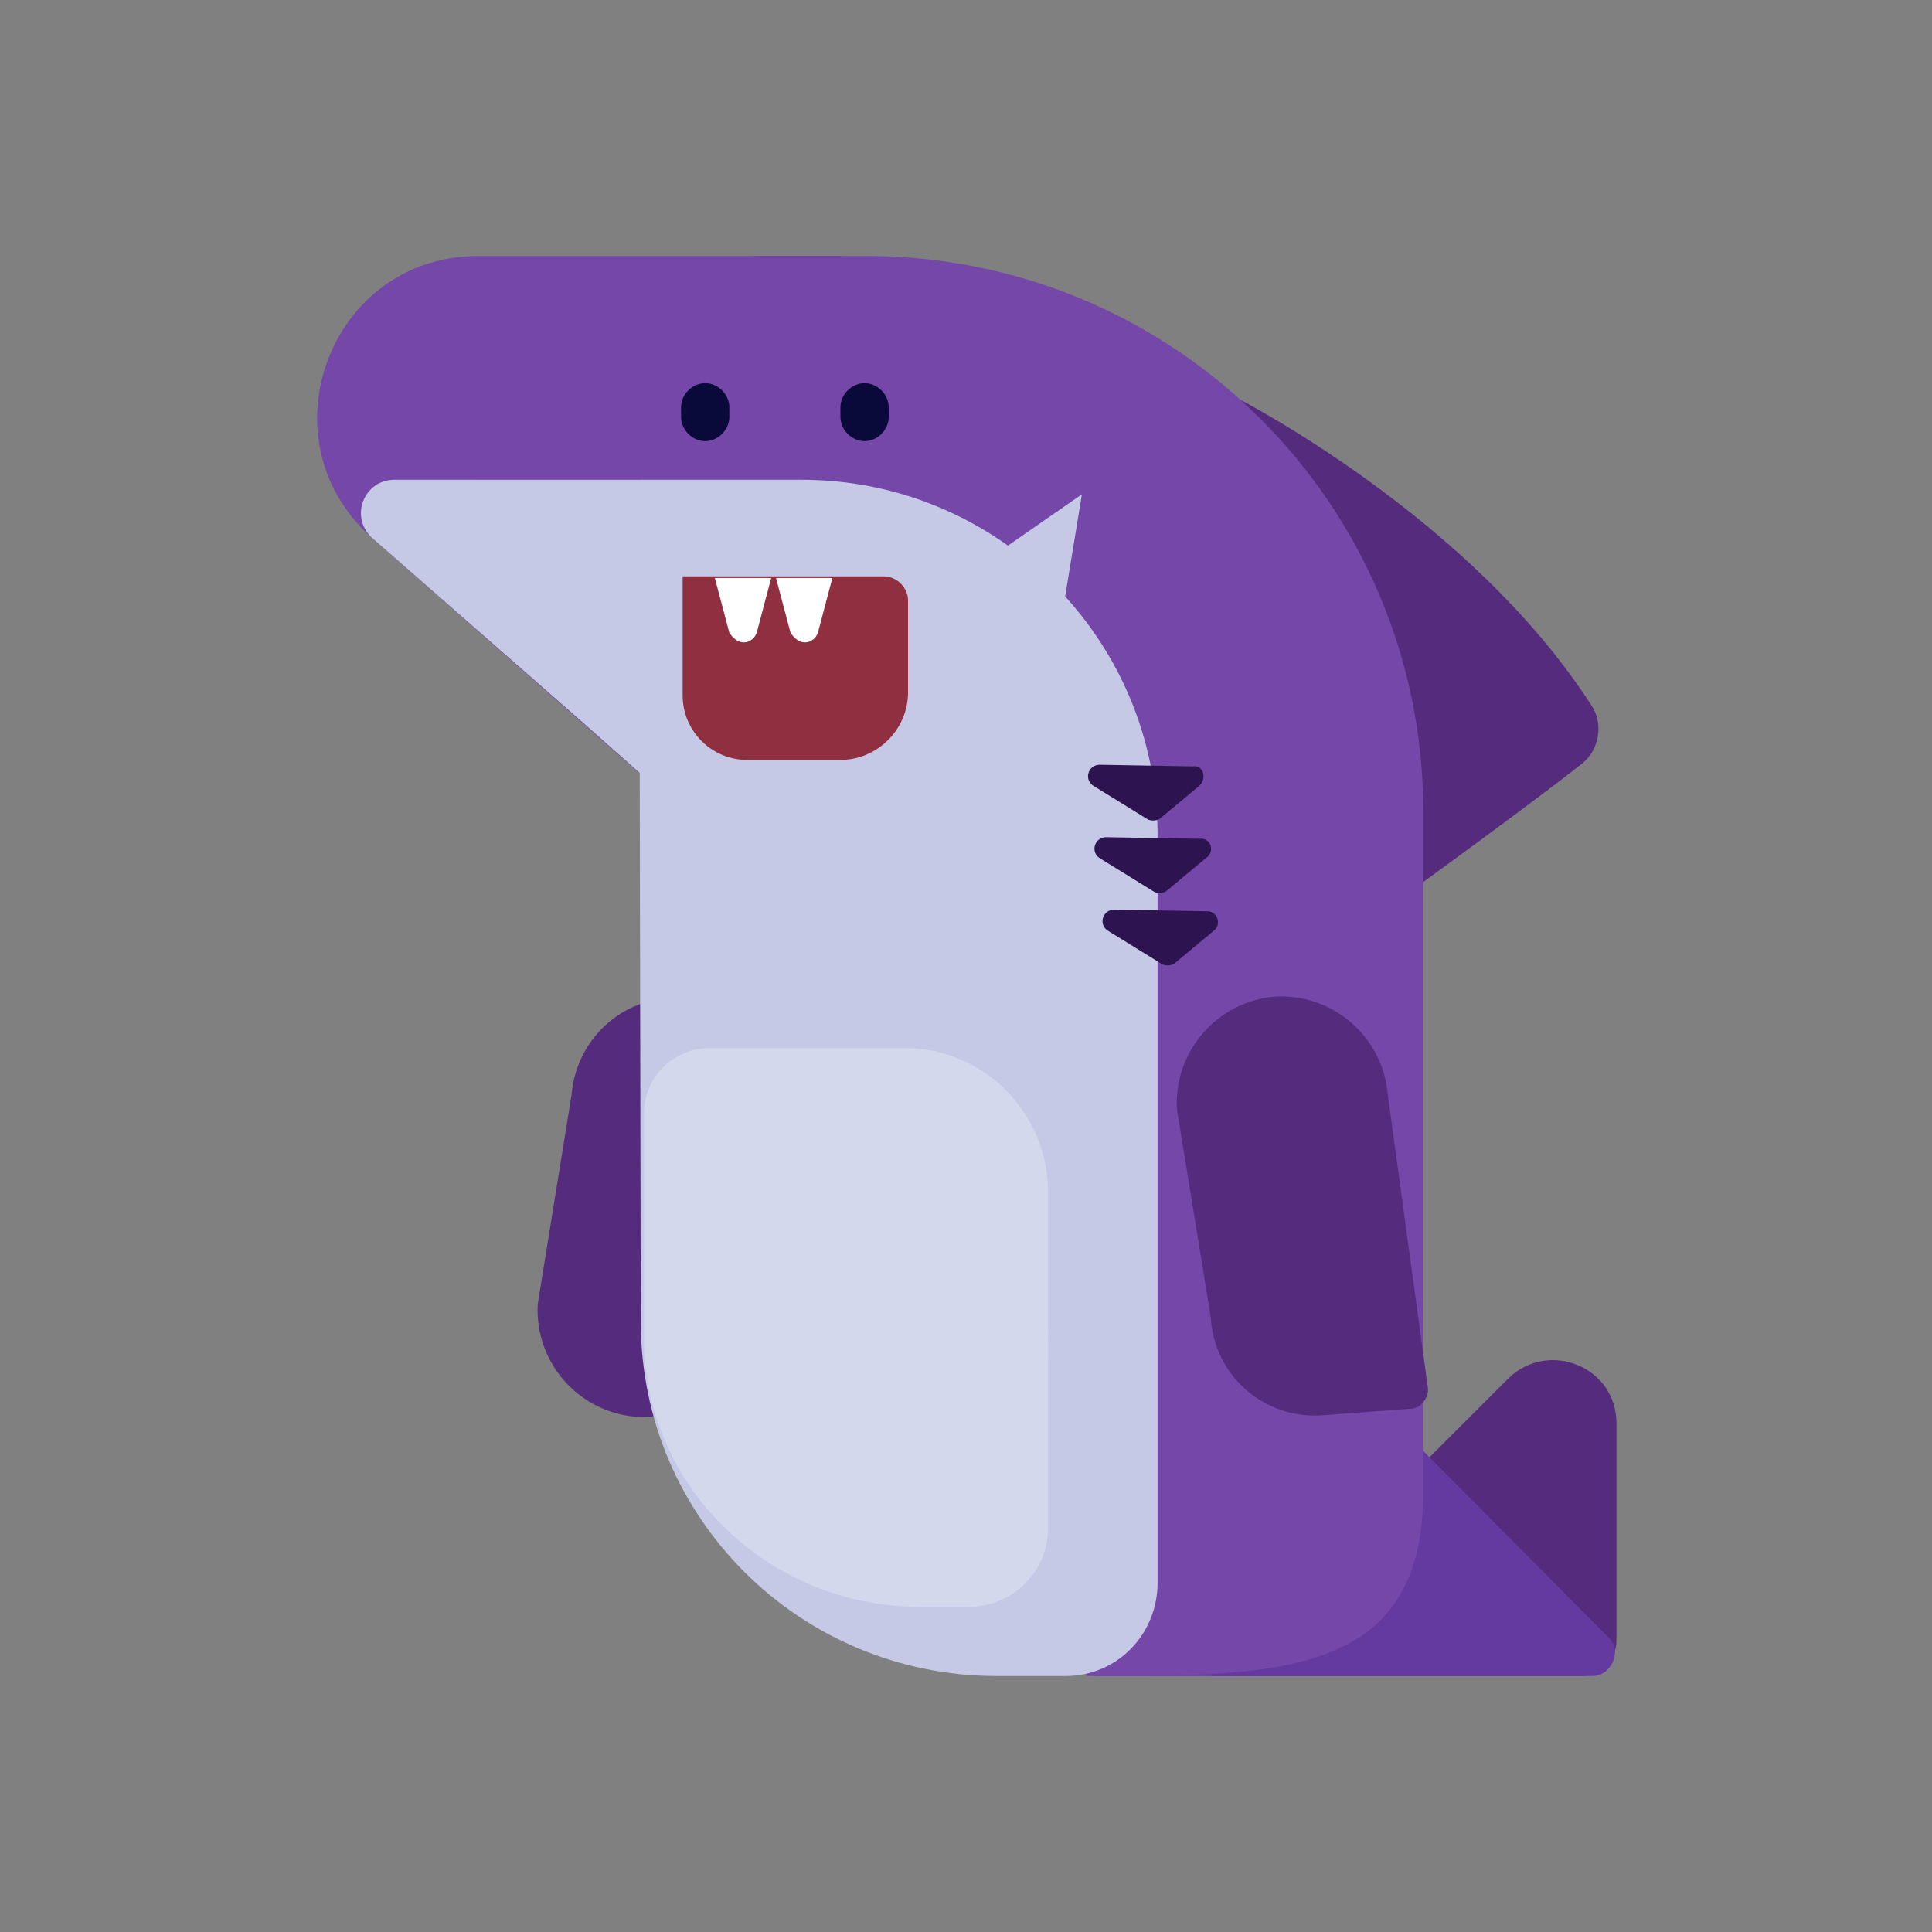 <?xml version="1.0" encoding="utf-8"?>
<!-- Generator: Adobe Illustrator 27.2.0, SVG Export Plug-In . SVG Version: 6.00 Build 0)  -->
<svg version="1.1" id="Capa_1" xmlns="http://www.w3.org/2000/svg" xmlns:xlink="http://www.w3.org/1999/xlink" x="0px" y="0px"
	 viewBox="0 0 120 120" style="enable-background:new 0 0 120 120;" xml:space="preserve">
<rect x="0" y="0" width="120" height="120" fill="#808080" stroke="none"/>
<style type="text/css">
	.st0{fill:#552C7D;}
	.st1{fill:#643AA0;}
	.st2{fill:#7447A8;}
	.st3{fill:#C5C9E6;}
	.st4{fill:#0A0A3A;}
	.st5{fill:#2D1451;}
	.st6{fill:#D3D8ED;}
	.st7{fill:#8F2F40;}
	.st8{fill:#FFFFFF;}
</style>
<g>
	<path class="st0" d="M42.5,62l5.4,0.4c0.6,0,1.1,0.6,1.1,1.2l-2.5,18.3c-0.3,3.6-3.4,6.3-7,6.1l0,0c-3.6-0.3-6.3-3.4-6.1-7L35.5,68
		C35.8,64.4,38.9,61.7,42.5,62z"/>
	<path class="st0" d="M75.2,104.1l23,0c1.2,0,2.2-1,2.2-2.2V88.4c0-3.5-4.2-5.2-6.7-2.8L75.2,104.1z"/>
	<path class="st1" d="M99.9,101.7L85.2,86.9L68,104.1h30.9C100.1,104.1,100.8,102.5,99.9,101.7z"/>
	<path class="st0" d="M76.6,24.6c0,0,14.7,7.4,22.3,19.3c0.7,1.1,0.4,2.7-0.6,3.5c-4.3,3.4-14.9,11-14.9,11S73.5,33.6,76.6,24.6z"/>
	<g>
		<path class="st2" d="M67.5,104.1c11.6,0,20.9,0.2,20.9-11.4l0-42.3c0-19.1-15.5-34.5-34.6-34.5l-6.6,0c-4.1,0-7.5,3.4-7.5,7.5
			l0,6.4L67.5,104.1z"/>
		<path class="st2" d="M52.3,59.1V15.9H29.7c-9.2,0-13.5,11.4-6.6,17.5L52.3,59.1z"/>
		<path class="st3" d="M71.9,98.3V51.9c0-12.2-9.9-22.1-22.1-22.1H39.7l0.1,52.3c0,12.2,9.9,22,22.1,22l4.3,0
			C69.4,104.1,71.9,101.5,71.9,98.3z"/>
		<g>
			<polygon class="st3" points="67.2,30.7 66.1,37.4 61,35 			"/>
		</g>
	</g>
	<path class="st0" d="M82.2,87.9l5.4-0.4c0.6,0,1.1-0.6,1.1-1.2L86.2,68c-0.3-3.6-3.4-6.3-7-6.1l0,0c-3.6,0.3-6.3,3.4-6.1,7
		l2.1,12.9C75.4,85.5,78.6,88.2,82.2,87.9z"/>
	<path class="st4" d="M53.7,27.4L53.7,27.4c0.8,0,1.5-0.7,1.5-1.5v-0.6c0-0.8-0.7-1.5-1.5-1.5h0c-0.8,0-1.5,0.7-1.5,1.5v0.6
		C52.2,26.7,52.9,27.4,53.7,27.4z"/>
	<path class="st4" d="M43.8,27.4L43.8,27.4c0.8,0,1.5-0.7,1.5-1.5v-0.6c0-0.8-0.7-1.5-1.5-1.5h0c-0.8,0-1.5,0.7-1.5,1.5v0.6
		C42.3,26.7,43,27.4,43.8,27.4z"/>
	<path class="st5" d="M74.5,48.8l-2.4,2c-0.2,0.2-0.6,0.2-0.8,0.1l-3.4-2.1c-0.6-0.4-0.3-1.3,0.4-1.3l5.8,0.1
		C74.7,47.5,75,48.3,74.5,48.8z"/>
	<path class="st5" d="M74.9,53.3l-2.4,2c-0.2,0.2-0.6,0.2-0.8,0.1l-3.4-2.1c-0.6-0.4-0.3-1.3,0.4-1.3l5.8,0.1
		C75.2,52,75.5,52.9,74.9,53.3z"/>
	<path class="st5" d="M75.4,57.8l-2.4,2c-0.2,0.2-0.6,0.2-0.8,0.1l-3.4-2.1c-0.6-0.4-0.3-1.3,0.4-1.3l5.8,0.1
		C75.6,56.6,75.9,57.4,75.4,57.8z"/>
	<path class="st6" d="M56.2,65.1H44.1c-2.3,0-4.1,1.8-4.1,4.1l0,13.7c0,0.2,0,0.5,0,0.7c0.3,9.1,8,16.2,17.1,16.2h3.1
		c2.7,0,4.9-2.2,4.9-4.9V74.1C65.1,69.1,61.1,65.1,56.2,65.1z"/>
	<path class="st7" d="M52.2,47.2h-5.8c-2.2,0-4-1.8-4-4v-7.4h12.5c0.8,0,1.5,0.7,1.5,1.5V43C56.4,45.3,54.5,47.2,52.2,47.2z"/>
	<path class="st8" d="M50,39.9L50,39.9c0.4,0,0.7-0.3,0.8-0.6l0.9-3.4h-3.5l0.9,3.4C49.3,39.6,49.6,39.9,50,39.9z"/>
	<path class="st8" d="M46.2,39.9L46.2,39.9c0.4,0,0.7-0.3,0.8-0.6l0.9-3.4h-3.5l0.9,3.4C45.5,39.6,45.8,39.9,46.2,39.9z"/>
	<path class="st3" d="M43,50.9l-3.3-21.1H24.5c-1.9,0-2.8,2.3-1.4,3.6c0,0,0,0,0,0L36,44.7L43,50.9z"/>
</g>
</svg>
